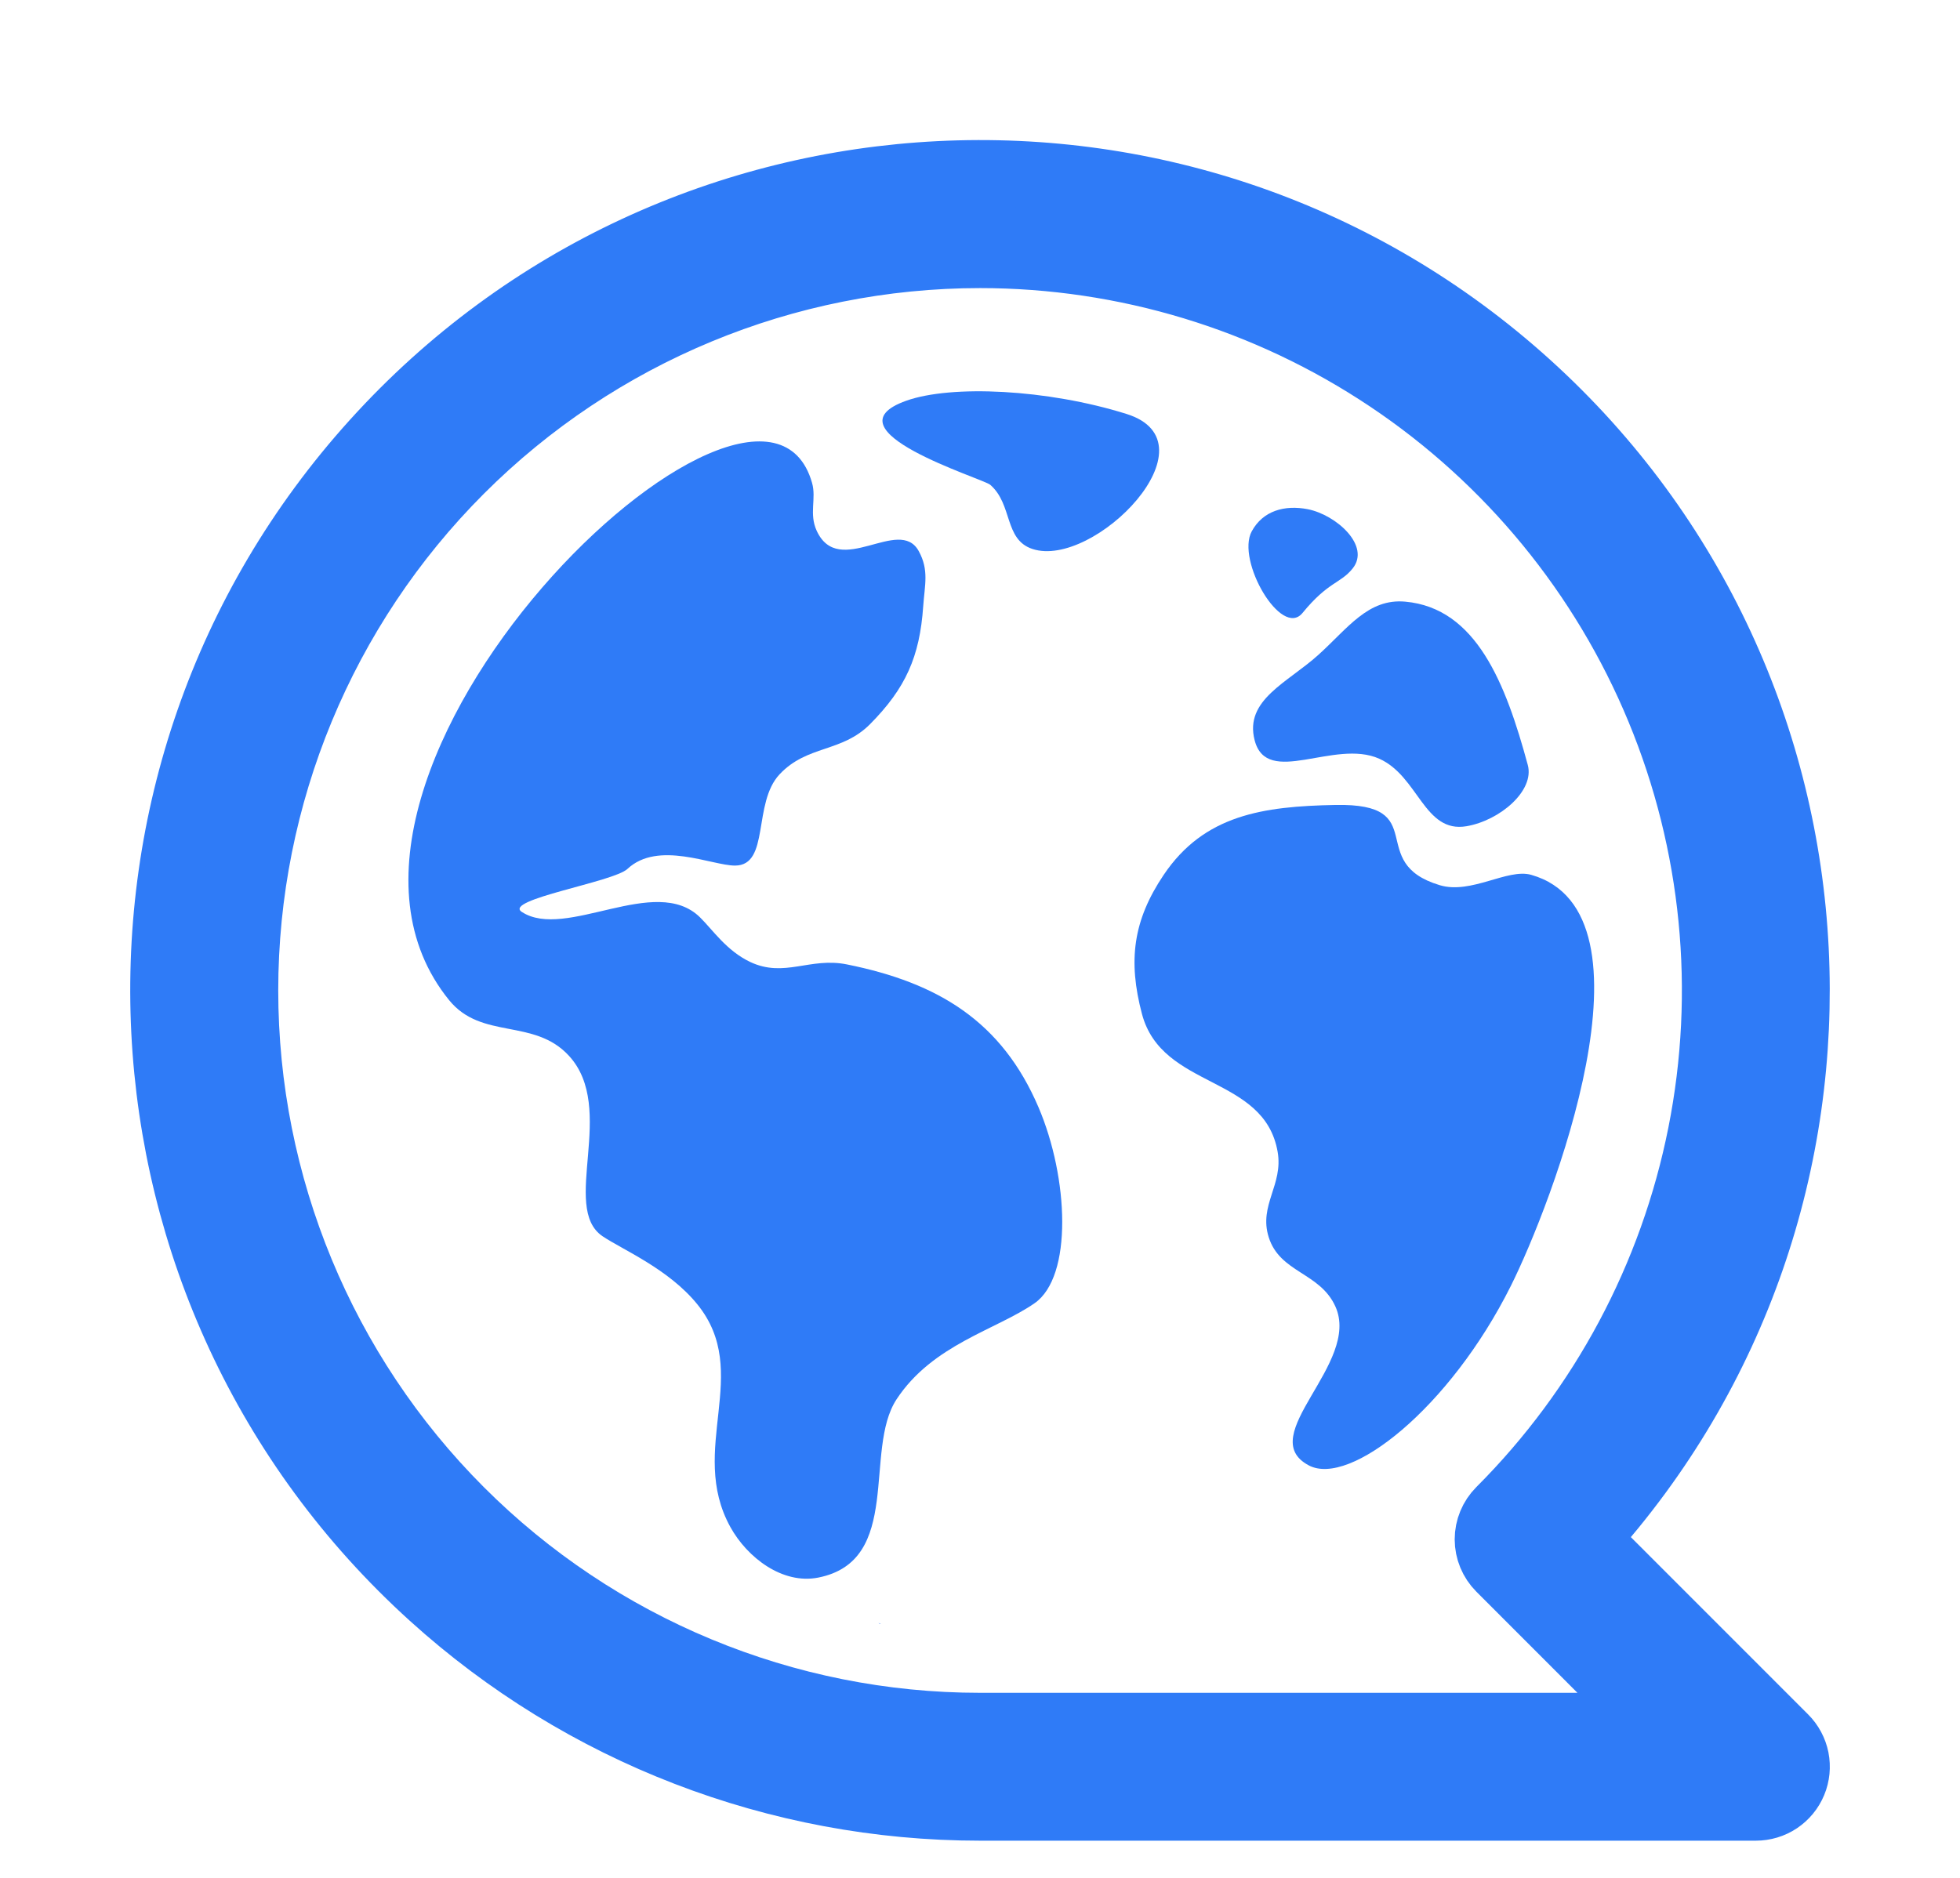 <svg width="48" height="46" viewBox="0 0 48 46" fill="none" xmlns="http://www.w3.org/2000/svg">
<path d="M9.17 10.828C16.58 2.63 29.23 1.999 37.42 9.414C45.61 16.829 46.24 29.493 38.832 37.691L43.708 42.569C43.848 42.709 43.944 42.888 43.983 43.082C44.021 43.277 44.002 43.478 43.926 43.661C43.85 43.845 43.721 44.001 43.557 44.111C43.392 44.221 43.198 44.279 43 44.279H24C19.041 44.279 14.259 42.435 10.582 39.104C2.39 31.687 1.758 19.025 9.17 10.828ZM24 42.277H40.586L36.728 38.416C36.541 38.228 36.435 37.973 36.435 37.708C36.435 37.443 36.541 37.188 36.728 37C39.245 34.481 40.959 31.271 41.653 27.777C42.348 24.283 41.992 20.661 40.63 17.369C39.268 14.078 36.961 11.264 34.002 9.285C31.043 7.305 27.564 6.248 24.004 6.247C19.231 6.247 14.653 8.144 11.277 11.522C7.901 14.9 6.005 19.483 6.004 24.26C6.004 29.038 7.899 33.621 11.274 36.999C14.649 40.378 19.227 42.277 24 42.277Z" fill="#2F7BF7" stroke="#2F7BF7" stroke-width="1.62"/>
<path d="M20.74 23.624C19.834 23.441 19.21 23.959 18.374 23.565C17.792 23.29 17.452 22.774 17.142 22.47C16.052 21.399 13.851 23.042 12.777 22.337C12.319 22.036 15.023 21.607 15.366 21.285C16.117 20.581 17.434 21.203 17.999 21.203C18.861 21.203 18.425 19.671 19.095 18.964C19.773 18.246 20.612 18.439 21.308 17.738C22.178 16.86 22.524 16.087 22.609 14.854C22.646 14.325 22.755 13.966 22.5 13.5C22.022 12.627 20.543 14.186 20 13C19.808 12.582 19.997 12.212 19.887 11.828C18.604 7.319 6.5 18.964 11 24.501C11.796 25.48 13.077 24.932 13.932 25.861C15.121 27.152 13.72 29.578 14.754 30.281C15.242 30.611 16.375 31.082 17.078 31.951C18.434 33.625 16.834 35.5 17.887 37.407C18.298 38.151 19.161 38.819 20.041 38.644C22.117 38.23 21.139 35.523 21.956 34.278C22.839 32.934 24.394 32.578 25.336 31.924C26.277 31.269 26.169 28.848 25.433 27.124C24.534 25.022 22.981 24.075 20.74 23.624Z" fill="#2F7BF7"/>
<path d="M21.572 39.778L21.515 39.756C21.522 39.764 21.531 39.77 21.541 39.774C21.551 39.778 21.561 39.779 21.572 39.778ZM37.499 21.43C36.919 21.265 36.03 21.914 35.261 21.684C33.41 21.129 35.088 19.671 32.702 19.718C30.93 19.752 29.489 19.96 28.499 21.43C27.747 22.547 27.622 23.535 27.966 24.836C28.457 26.69 30.959 26.325 31.289 28.214C31.431 29.023 30.823 29.521 31.07 30.305C31.345 31.181 32.321 31.164 32.702 32C33.341 33.404 30.69 35.177 32.054 35.897C33.055 36.424 35.5 34.5 37 31.5C37.991 29.517 40.757 22.355 37.499 21.43Z" fill="#2F7BF7"/>
<path d="M27.588 10.14C25.645 9.531 23.3 9.423 22.195 9.816C20.164 10.538 24.073 11.721 24.25 11.875C24.805 12.356 24.586 13.216 25.283 13.447C26.789 13.945 29.832 10.843 27.588 10.14Z" fill="#2F7BF7"/>
<path d="M30.655 13.015C30.266 13.73 31.383 15.646 31.898 15.015C32.532 14.241 32.827 14.298 33.126 13.925C33.572 13.37 32.723 12.61 32.025 12.473C31.46 12.364 30.93 12.51 30.655 13.015Z" fill="#2F7BF7"/>
<path d="M32.287 16.041C31.531 16.724 30.472 17.143 30.725 18.13C31.024 19.297 32.677 18.093 33.777 18.585C34.741 19.016 34.874 20.416 35.914 20.239C36.731 20.099 37.586 19.371 37.415 18.738C36.875 16.744 36.155 14.896 34.415 14.738C33.504 14.655 33.01 15.388 32.287 16.041Z" fill="#2F7BF7"/>
</svg>
